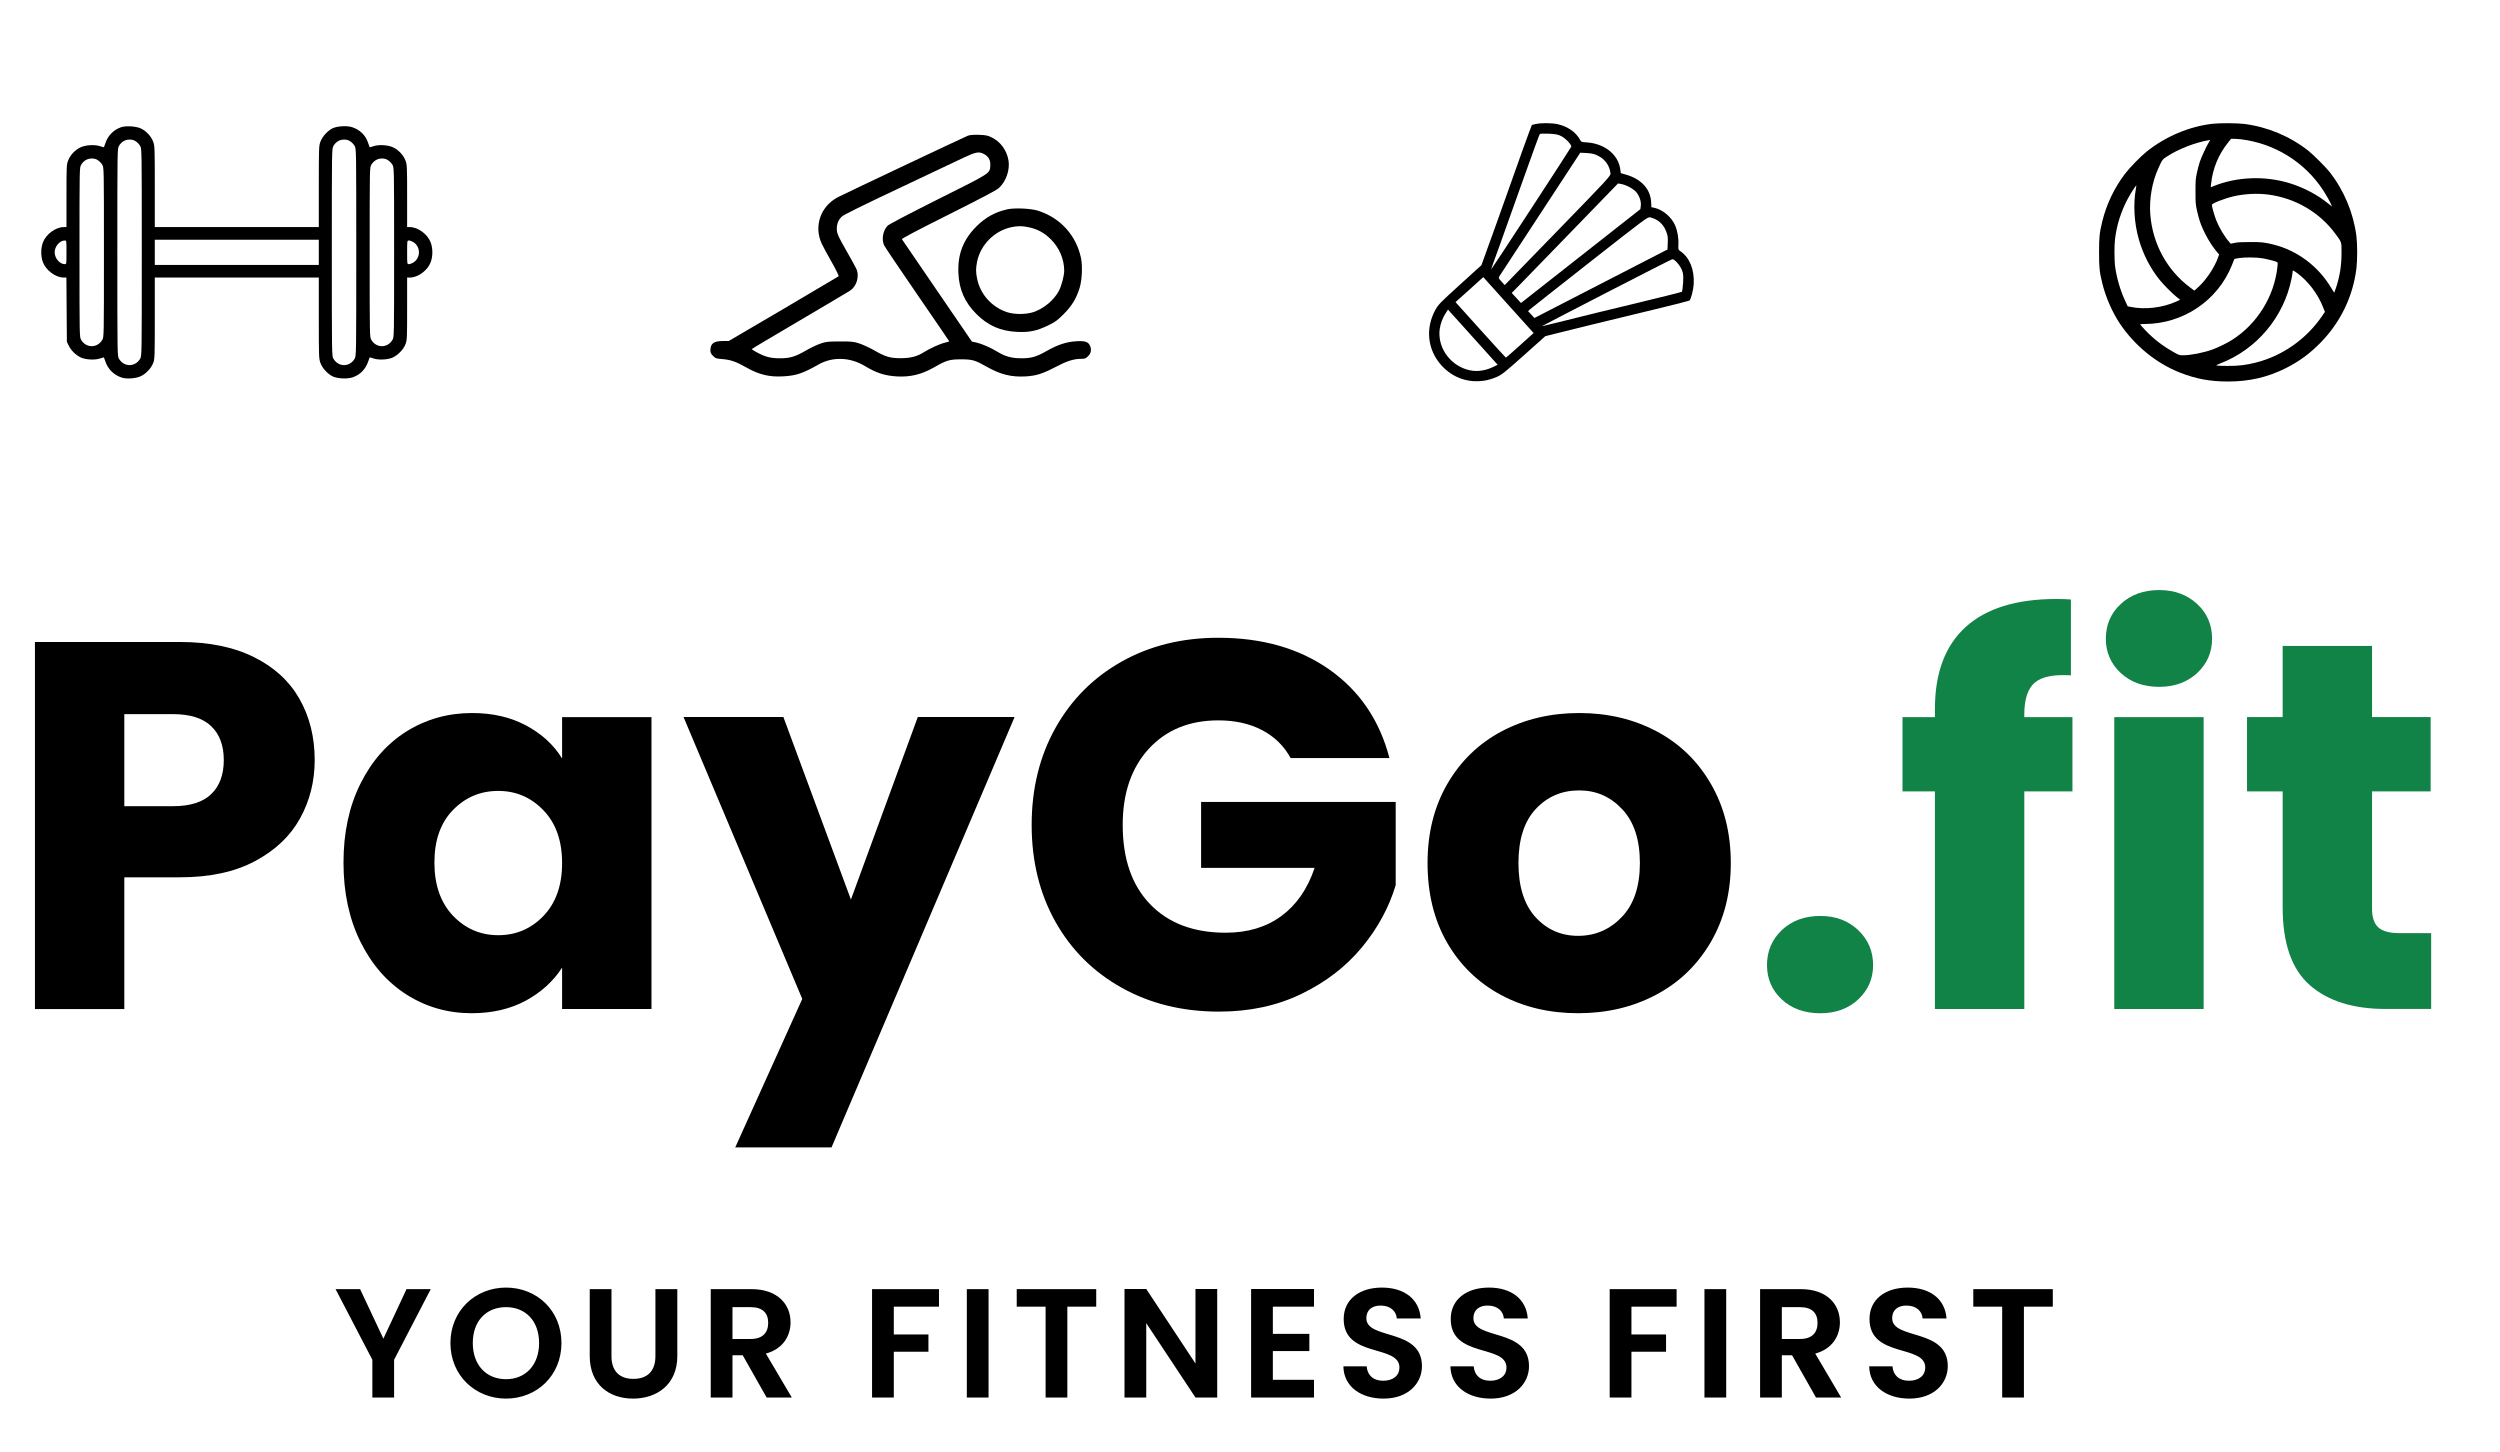 <svg width="644" height="374" viewBox="0 0 644 374" fill="none" xmlns="http://www.w3.org/2000/svg">
<path d="M81.066 195.8C81.066 201.284 79.799 206.292 77.283 210.831C74.783 215.37 70.918 219.038 65.705 221.817C60.508 224.605 54.045 225.994 46.332 225.994H32.024V259.938H9V165.375H46.332C53.872 165.375 60.245 166.682 65.442 169.289C70.655 171.879 74.561 175.465 77.151 180.045C79.758 184.633 81.066 189.879 81.066 195.8ZM44.556 207.674C48.963 207.674 52.236 206.646 54.39 204.582C56.561 202.501 57.647 199.574 57.647 195.8C57.647 192.034 56.561 189.115 54.39 187.051C52.236 184.995 48.963 183.959 44.556 183.959H32.024V207.674H44.556Z" fill="black"/>
<path d="M88.485 222.192C88.485 214.479 89.941 207.703 92.86 201.865C95.771 196.01 99.743 191.52 104.767 188.379C109.807 185.246 115.424 183.676 121.607 183.676C126.911 183.676 131.557 184.753 135.553 186.899C139.566 189.054 142.641 191.882 144.796 195.385V184.728H167.82V259.919H144.796V249.262C142.534 252.773 139.41 255.61 135.422 257.781C131.425 259.927 126.779 261.004 121.476 261.004C115.374 261.004 109.807 259.417 104.767 256.235C99.743 253.036 95.771 248.497 92.86 242.618C89.941 236.722 88.485 229.913 88.485 222.192ZM144.796 222.323C144.796 216.584 143.192 212.053 139.994 208.739C136.811 205.409 132.93 203.74 128.35 203.74C123.762 203.74 119.872 205.384 116.673 208.673C113.491 211.946 111.904 216.452 111.904 222.192C111.904 227.94 113.491 232.503 116.673 235.875C119.872 239.23 123.762 240.907 128.35 240.907C132.93 240.907 136.811 239.254 139.994 235.941C143.192 232.61 144.796 228.071 144.796 222.323Z" fill="black"/>
<path d="M261.363 184.695L214.197 295.573H189.396L206.664 257.32L176.075 184.695H201.796L219.196 231.73L236.431 184.695H261.363Z" fill="black"/>
<path d="M332.461 195.271C330.75 192.138 328.292 189.737 325.093 188.068C321.911 186.407 318.161 185.568 313.844 185.568C306.386 185.568 300.408 188.018 295.918 192.903C291.445 197.795 289.208 204.333 289.208 212.506C289.208 221.239 291.56 228.048 296.28 232.932C300.991 237.825 307.479 240.267 315.752 240.267C321.409 240.267 326.186 238.836 330.092 235.958C333.99 233.088 336.843 228.952 338.644 223.558H309.404V206.586H359.53V227.998C357.82 233.746 354.909 239.099 350.814 244.049C346.736 248.983 341.547 252.979 335.256 256.022C328.982 259.073 321.902 260.594 314.008 260.594C304.667 260.594 296.329 258.555 289.011 254.476C281.684 250.397 275.969 244.724 271.874 237.438C267.796 230.161 265.756 221.847 265.756 212.506C265.756 203.165 267.796 194.843 271.874 187.541C275.969 180.223 281.651 174.516 288.912 170.438C296.189 166.343 304.503 164.287 313.844 164.287C325.175 164.287 334.73 167.034 342.493 172.51C350.255 177.995 355.394 185.584 357.919 195.271H332.461Z" fill="black"/>
<path d="M406.516 261.004C399.148 261.004 392.52 259.442 386.649 256.3C380.77 253.143 376.14 248.653 372.769 242.815C369.414 236.985 367.736 230.152 367.736 222.323C367.736 214.61 369.43 207.81 372.835 201.931C376.255 196.035 380.926 191.52 386.846 188.379C392.783 185.246 399.444 183.676 406.812 183.676C414.155 183.676 420.791 185.246 426.711 188.379C432.648 191.52 437.319 196.035 440.723 201.931C444.144 207.81 445.854 214.61 445.854 222.323C445.854 230.045 444.119 236.853 440.657 242.749C437.212 248.629 432.5 253.143 426.514 256.3C420.544 259.442 413.883 261.004 406.516 261.004ZM406.516 241.072C410.923 241.072 414.673 239.46 417.764 236.237C420.873 232.997 422.435 228.359 422.435 222.323C422.435 216.321 420.922 211.699 417.896 208.476C414.886 205.236 411.194 203.608 406.812 203.608C402.314 203.608 398.572 205.212 395.596 208.41C392.635 211.593 391.155 216.23 391.155 222.323C391.155 228.359 392.611 232.997 395.53 236.237C398.465 239.46 402.125 241.072 406.516 241.072Z" fill="black"/>
<path d="M468.926 261.015C464.864 261.015 461.559 259.83 458.993 257.462C456.444 255.078 455.178 252.126 455.178 248.614C455.178 245.021 456.444 242.02 458.993 239.602C461.559 237.168 464.864 235.951 468.926 235.951C472.873 235.951 476.113 237.168 478.662 239.602C481.228 242.02 482.511 245.021 482.511 248.614C482.511 252.126 481.228 255.078 478.662 257.462C476.113 259.83 472.873 261.015 468.926 261.015Z" fill="#118347"/>
<path d="M533.861 203.868H521.461V259.916H498.437V203.868H490.083V184.726H498.437V182.588C498.437 173.337 501.077 166.306 506.364 161.504C511.668 156.702 519.438 154.301 529.684 154.301C531.394 154.301 532.652 154.35 533.467 154.432V173.97C529.059 173.69 525.951 174.315 524.158 175.845C522.357 177.382 521.461 180.121 521.461 184.068V184.726H533.861V203.868Z" fill="#118347"/>
<path d="M556.213 176.932C552.176 176.932 548.878 175.748 546.313 173.38C543.747 170.995 542.464 168.043 542.464 164.532C542.464 160.938 543.747 157.953 546.313 155.585C548.878 153.201 552.176 152 556.213 152C560.16 152 563.416 153.201 565.982 155.585C568.547 157.953 569.83 160.938 569.83 164.532C569.83 168.043 568.547 170.995 565.982 173.38C563.416 175.748 560.16 176.932 556.213 176.932ZM567.659 184.727V259.917H544.635V184.727H567.659Z" fill="#118347"/>
<path d="M626.266 240.37V259.907H614.523C606.185 259.907 599.689 257.868 595.019 253.79C590.348 249.695 588.013 243.018 588.013 233.759V203.86H578.836V184.717H588.013V166.396H611.037V184.717H626.134V203.86H611.037V234.055C611.037 236.291 611.571 237.903 612.649 238.89C613.717 239.876 615.518 240.37 618.043 240.37H626.266Z" fill="#118347"/>
<path d="M31.1 32.804C29.17 33.515 27.789 34.958 27.159 36.867C26.977 37.436 26.794 37.903 26.773 37.923C26.753 37.964 26.306 37.842 25.778 37.659C24.397 37.192 22 37.334 20.68 37.984C19.298 38.654 18.059 39.995 17.552 41.356C17.145 42.412 17.125 42.88 17.125 50.476V58.5H16.414C14.342 58.5 11.844 60.328 11.052 62.461C10.483 63.984 10.483 66.015 11.052 67.539C11.844 69.651 14.342 71.5 16.414 71.5H17.105L17.166 79.767L17.227 88.055L17.714 89.05C18.323 90.289 19.481 91.426 20.741 92.056C22 92.665 24.417 92.808 25.778 92.34C26.306 92.158 26.753 92.036 26.773 92.076C26.794 92.097 26.977 92.584 27.159 93.153C27.809 95.123 29.434 96.708 31.466 97.297C32.745 97.683 35.122 97.48 36.3 96.89C37.661 96.24 38.961 94.839 39.469 93.498C39.855 92.462 39.875 91.914 39.875 81.961V71.5H61H82.125V81.961C82.125 92.015 82.145 92.442 82.552 93.519C83.039 94.819 84.319 96.24 85.598 96.911C86.817 97.54 89.397 97.683 90.798 97.215C92.769 96.565 94.17 95.123 94.841 93.133C95.023 92.564 95.206 92.097 95.227 92.076C95.247 92.036 95.694 92.158 96.222 92.34C97.583 92.808 100 92.665 101.259 92.056C102.62 91.386 103.981 89.944 104.469 88.623C104.855 87.587 104.875 87.059 104.875 79.523V71.5H105.586C107.658 71.5 110.156 69.672 110.948 67.539C111.517 66.015 111.517 63.984 110.948 62.461C110.156 60.328 107.658 58.5 105.586 58.5H104.875V50.476C104.875 42.88 104.855 42.412 104.448 41.356C103.941 39.995 102.702 38.654 101.32 37.984C100 37.334 97.603 37.192 96.222 37.659C95.694 37.842 95.247 37.964 95.227 37.923C95.206 37.903 95.023 37.415 94.841 36.847C94.211 34.897 92.789 33.455 90.778 32.784C89.417 32.317 86.817 32.459 85.598 33.089C84.319 33.759 83.039 35.181 82.552 36.481C82.145 37.558 82.125 37.984 82.125 48.039V58.5H61H39.875V48.039C39.875 37.984 39.855 37.558 39.448 36.481C38.941 35.12 37.702 33.779 36.32 33.109C35.081 32.5 32.319 32.337 31.1 32.804ZM35 36.42C35.386 36.664 35.873 37.192 36.097 37.578C36.523 38.289 36.523 38.411 36.523 65C36.523 91.589 36.523 91.711 36.097 92.422C34.817 94.595 31.933 94.595 30.653 92.422C30.227 91.711 30.227 91.589 30.227 65C30.227 38.411 30.227 38.289 30.653 37.578C31.262 36.542 32.237 35.953 33.375 35.953C34.025 35.953 34.553 36.095 35 36.42ZM90.25 36.42C90.636 36.664 91.123 37.192 91.347 37.578C91.773 38.289 91.773 38.411 91.773 65C91.773 91.589 91.773 91.711 91.347 92.422C90.067 94.595 87.183 94.595 85.903 92.422C85.477 91.711 85.477 91.589 85.477 65C85.477 38.411 85.477 38.289 85.903 37.578C86.513 36.542 87.487 35.953 88.625 35.953C89.275 35.953 89.803 36.095 90.25 36.42ZM25.25 41.295C25.636 41.539 26.123 42.067 26.347 42.453C26.773 43.164 26.773 43.347 26.773 65C26.773 86.653 26.773 86.836 26.347 87.547C25.067 89.72 22.183 89.72 20.903 87.547C20.477 86.836 20.477 86.653 20.477 65C20.477 43.347 20.477 43.164 20.903 42.453C21.512 41.417 22.488 40.828 23.625 40.828C24.275 40.828 24.803 40.97 25.25 41.295ZM100 41.295C100.386 41.539 100.873 42.067 101.097 42.453C101.523 43.164 101.523 43.347 101.523 65C101.523 86.653 101.523 86.836 101.097 87.547C99.817 89.72 96.933 89.72 95.653 87.547C95.227 86.836 95.227 86.653 95.227 65C95.227 43.347 95.227 43.164 95.653 42.453C96.263 41.417 97.237 40.828 98.375 40.828C99.025 40.828 99.553 40.97 100 41.295ZM82.125 65V68.25H61H39.875V65V61.75H61H82.125V65ZM17.125 65C17.125 68.026 17.125 68.047 16.678 68.047C15.378 68.047 14.078 66.503 14.078 65C14.078 63.497 15.378 61.953 16.678 61.953C17.125 61.953 17.125 61.973 17.125 65ZM106.459 62.359C108.409 63.558 108.409 66.442 106.459 67.64C106.094 67.864 105.586 68.047 105.342 68.047C104.875 68.047 104.875 68.026 104.875 65C104.875 61.973 104.875 61.953 105.342 61.953C105.586 61.953 106.094 62.136 106.459 62.359Z" fill="black"/>
<path d="M249.321 34.96C248.299 35.356 217.892 49.747 215.889 50.769C211.406 53.084 209.591 58.214 211.656 62.719C211.948 63.365 213.074 65.472 214.2 67.432C215.306 69.393 216.119 71.061 216.035 71.165C215.931 71.249 209.508 75.045 201.791 79.591L187.713 87.85H186.191C183.855 87.85 183 88.497 183 90.269C183 90.832 183.167 91.187 183.688 91.688C184.293 92.313 184.502 92.376 186.066 92.501C188.172 92.668 189.59 93.147 192.156 94.607C195.534 96.526 198.204 97.173 201.874 96.943C205.107 96.755 206.901 96.151 210.842 93.898C214.492 91.834 218.976 91.98 222.834 94.315C225.796 96.088 227.84 96.755 230.968 96.964C234.493 97.173 237.371 96.484 240.624 94.628C243.774 92.814 244.608 92.564 247.549 92.564C250.489 92.564 251.177 92.772 254.16 94.461C257.726 96.484 260.521 97.173 264.233 96.964C266.944 96.797 268.592 96.276 271.971 94.503C274.828 93.001 276.58 92.438 278.498 92.438C279.479 92.438 279.687 92.355 280.313 91.729C281.105 90.937 281.251 89.936 280.709 88.914C280.25 88.017 279.416 87.767 277.185 87.913C274.724 88.059 272.429 88.809 269.614 90.415C266.903 91.959 265.61 92.313 262.982 92.292C260.583 92.272 258.957 91.834 256.996 90.645C255.223 89.56 252.908 88.559 251.553 88.246L250.364 87.996L241.438 74.94C236.516 67.766 232.428 61.78 232.345 61.634C232.24 61.447 235.911 59.528 244.253 55.336C252.658 51.123 256.6 49.058 257.267 48.474C259.165 46.785 260.229 43.719 259.77 41.217C259.29 38.61 257.684 36.462 255.411 35.377C254.41 34.877 253.91 34.793 252.137 34.73C250.739 34.689 249.801 34.772 249.321 34.96ZM253.576 39.736C254.702 40.362 255.203 41.363 255.098 42.718C254.952 44.72 255.328 44.491 241.625 51.332C233.846 55.232 228.987 57.797 228.632 58.151C227.464 59.382 227.068 61.572 227.715 63.136C227.882 63.532 231.74 69.247 236.266 75.837C240.812 82.448 244.524 87.871 244.524 87.933C244.524 87.975 244.024 88.121 243.44 88.267C242.147 88.559 239.456 89.79 237.955 90.749C236.245 91.834 234.535 92.272 232.011 92.272C229.3 92.272 228.09 91.917 225.233 90.269C224.086 89.623 222.396 88.83 221.479 88.517C219.936 87.996 219.56 87.954 216.369 87.954C213.137 87.975 212.824 87.996 211.26 88.538C210.342 88.872 208.715 89.644 207.651 90.269C204.878 91.875 203.585 92.272 201.04 92.292C198.621 92.313 197.182 91.959 195.055 90.812C194.262 90.394 193.636 89.998 193.636 89.936C193.636 89.873 199.142 86.599 205.879 82.636C212.615 78.674 218.517 75.17 218.997 74.857C220.665 73.752 221.416 71.228 220.645 69.351C220.478 68.934 219.268 66.765 217.996 64.533C215.994 61.03 215.66 60.279 215.577 59.34C215.452 57.943 215.91 56.671 216.849 55.795C217.287 55.357 222.125 52.958 231.281 48.641C238.852 45.054 246.401 41.488 248.07 40.695C251.449 39.089 252.22 38.964 253.576 39.736Z" fill="black"/>
<path d="M259.417 53.934C256.288 54.643 253.827 56.02 251.512 58.335C248.134 61.734 246.674 65.467 246.882 70.327C247.07 74.644 248.53 77.918 251.596 80.963C254.536 83.883 257.769 85.301 261.961 85.489C265.089 85.656 267.112 85.239 269.97 83.841C271.867 82.924 272.368 82.548 274.036 80.88C276.101 78.815 277.248 76.938 278.103 74.185C278.729 72.204 278.896 68.491 278.458 66.427C277.207 60.566 273.098 56.082 267.363 54.268C265.486 53.684 261.314 53.496 259.417 53.934ZM265.006 58.543C267.279 59.023 269.01 59.961 270.7 61.651C272.889 63.84 274.12 66.74 274.141 69.722C274.141 71.036 273.432 73.684 272.743 74.978C271.45 77.355 268.927 79.462 266.257 80.379C264.297 81.046 261.252 81.046 259.291 80.379C255.433 79.044 252.555 75.812 251.721 71.891C251.345 70.055 251.345 69.138 251.721 67.303C252.618 63.048 256.163 59.482 260.439 58.543C262.149 58.168 263.296 58.168 265.006 58.543Z" fill="black"/>
<path d="M382.522 98.028C383.26 97.924 384.562 97.524 385.415 97.162C386.829 96.565 387.508 96.031 392.522 91.555L398.069 86.599L400.749 85.926C403.923 85.116 415.233 82.353 426.665 79.597C431.176 78.511 435.01 77.532 435.178 77.439C435.579 77.155 436.215 74.728 436.301 73.085C436.491 69.454 435.249 66.379 432.954 64.774C432.306 64.334 432.288 64.292 432.357 62.974C432.445 61.29 432.098 59.381 431.479 57.986C430.571 55.904 428.292 53.995 426.201 53.54L425.396 53.376L425.338 52.152C425.21 48.769 422.846 46.144 418.899 45.002L417.517 44.604L417.354 43.436C416.777 39.704 413.2 36.934 408.679 36.677C407.36 36.608 407.321 36.585 406.95 35.895C405.929 34.031 403.809 32.578 401.317 32C399.769 31.654 396.964 31.629 395.543 31.961L394.617 32.177L393.744 34.47C393.272 35.727 391.131 41.655 389.027 47.646C386.903 53.636 384.376 60.724 383.38 63.417L381.619 68.307L376.11 73.306C371.113 77.844 370.512 78.443 369.77 79.787C367.119 84.591 367.704 90.112 371.317 94.125C374.22 97.328 378.234 98.739 382.522 98.028ZM377.731 95.153C373.21 93.716 370.252 89.229 370.874 84.726C371.07 83.313 371.705 81.679 372.519 80.501L373.006 79.754L379.406 86.862L385.806 93.969L384.575 94.556C382.24 95.654 379.931 95.858 377.731 95.153ZM381.376 84.972L374.938 77.821L378.523 74.613L382.088 71.383L388.565 78.576L395.061 85.791L391.539 88.962C389.597 90.711 387.977 92.131 387.916 92.128C387.855 92.124 384.912 88.899 381.376 84.972ZM413.703 75.46C422.901 70.715 430.59 66.806 430.774 66.775C431.289 66.66 432.769 68.303 433.253 69.549C433.612 70.463 433.666 70.974 433.57 72.799C433.508 73.996 433.351 75.046 433.243 75.162C433.116 75.257 427.696 76.62 421.167 78.19C414.659 79.74 406.644 81.7 403.346 82.544C400.069 83.368 397.309 84.037 397.186 84.051C397.084 84.066 404.507 80.184 413.703 75.46ZM394.205 79.624C394.545 79.337 401.462 73.862 409.628 67.457C423.691 56.418 424.474 55.829 425.076 55.982C427.024 56.45 428.465 57.685 429.18 59.553C429.612 60.633 429.687 61.146 429.612 62.566L429.543 64.27L412.404 73.094L395.264 81.917L394.437 81.019L393.628 80.143L394.205 79.624ZM391.052 73.805C391.934 72.895 398.103 66.548 404.747 59.696L416.809 47.251L417.715 47.421C419.063 47.695 420.823 48.661 421.549 49.554C422.351 50.552 422.806 51.959 422.668 53.029L422.563 53.878L407.184 65.966L391.806 78.054L390.613 76.751L389.419 75.468L391.052 73.805ZM386.272 71.114C386.449 70.838 391.203 63.562 396.839 54.97L407.075 39.338L408.799 39.428C410.217 39.523 410.7 39.63 411.749 40.173C413.531 41.1 414.609 42.662 414.871 44.648C414.96 45.263 414.27 46.02 401.286 59.373L387.614 73.442L386.787 72.524C385.998 71.669 385.981 71.607 386.272 71.114ZM386.154 63.664C387.297 60.47 390.106 52.665 392.352 46.295C394.618 39.926 396.542 34.637 396.65 34.521C396.777 34.426 397.837 34.38 399.034 34.442C400.859 34.538 401.362 34.646 402.233 35.098C403.342 35.665 404.883 37.312 404.756 37.793C404.679 38.094 384.158 69.539 384.08 69.474C384.06 69.452 384.991 66.837 386.154 63.664Z" fill="black"/>
<path d="M569.967 31.882C563.974 32.558 557.8 35.171 552.952 39.071C551.392 40.319 548.493 43.308 547.323 44.868C544.594 48.508 542.631 52.641 541.565 56.97C540.824 59.998 540.72 60.973 540.72 65.003C540.72 69.032 540.824 70.007 541.565 73.036C542.436 76.559 544.126 80.445 546.062 83.331C549.845 88.985 555.382 93.522 561.414 95.927C565.599 97.59 569.278 98.279 573.931 98.279C579.417 98.279 584.135 97.187 588.802 94.848C592.337 93.067 595.041 91.078 597.849 88.192C602.957 82.941 606.116 76.364 607.013 69.162C607.273 67.044 607.273 62.962 607.013 60.843C606.272 54.903 603.815 49.015 600.098 44.296C599.149 43.087 595.847 39.785 594.638 38.837C589.907 35.106 584.044 32.662 578.091 31.921C576.31 31.7 571.735 31.674 569.967 31.882ZM577.311 35.886C585.929 36.952 593.65 41.722 598.395 48.937C599.214 50.184 600.176 51.887 600.514 52.706L600.735 53.213L599.903 52.55C597.056 50.223 593.494 48.326 589.855 47.208C583.459 45.232 576.232 45.505 570.175 47.962L569.486 48.248L569.577 47.364C569.98 43.412 571.488 39.773 574.022 36.627L574.724 35.756H575.465C575.881 35.756 576.713 35.821 577.311 35.886ZM569.057 36.562C568.394 37.628 567.055 40.514 566.652 41.735C566.431 42.411 566.093 43.698 565.911 44.595C565.586 46.103 565.56 46.454 565.56 49.34C565.56 52.238 565.586 52.576 565.911 54.097C566.106 55.007 566.444 56.294 566.665 56.957C567.497 59.504 569.291 62.741 570.942 64.73L571.644 65.562L571.41 66.225C570.474 68.928 568.212 72.282 566.028 74.193L565.261 74.869L564.104 73.998C558.177 69.539 554.511 62.793 553.914 55.228C553.602 51.38 554.382 46.87 555.954 43.438C557.02 41.072 557.007 41.098 558.268 40.279C561.167 38.382 565.495 36.705 568.992 36.107C569.174 36.081 569.33 36.042 569.356 36.029C569.382 36.029 569.239 36.263 569.057 36.562ZM550.196 48.651C549.481 52.745 549.767 57.516 550.976 61.701C552.081 65.536 553.901 69.084 556.318 72.087C557.293 73.309 559.477 75.506 560.647 76.455L561.609 77.222L560.647 77.663C557.124 79.288 552.432 79.834 548.766 79.041L548.09 78.898L547.414 77.442C546.153 74.726 545.191 71.372 544.815 68.382C544.75 67.784 544.685 66.264 544.685 65.003C544.685 62.481 544.802 61.259 545.256 59.023C546.01 55.41 547.531 51.809 549.65 48.651C550.001 48.144 550.3 47.715 550.313 47.715C550.339 47.715 550.287 48.144 550.196 48.651ZM584.291 50.119C591.259 51.029 597.498 54.669 601.579 60.206C603.243 62.455 603.178 62.247 603.178 65.016C603.178 68.434 602.762 71.06 601.735 74.193C601.514 74.856 601.319 75.402 601.294 75.402C601.268 75.402 600.93 74.856 600.527 74.193C597.251 68.629 591.818 64.535 585.656 63.001C583.303 62.416 582.576 62.338 579.521 62.351C577.35 62.351 576.349 62.416 575.621 62.572L574.646 62.78L574.217 62.299C573.035 60.96 571.631 58.608 570.903 56.749C570.448 55.592 569.772 53.239 569.772 52.784C569.772 52.394 572.892 51.159 575.361 50.574C578.169 49.925 581.458 49.755 584.291 50.119ZM582.926 66.55C584.304 66.797 586.488 67.382 586.696 67.59C586.748 67.642 586.735 68.201 586.657 68.837C585.799 76.442 581.445 83.435 575.01 87.542C573.775 88.322 571.436 89.492 570.11 89.973C567.77 90.844 564.351 91.52 562.324 91.52C561.414 91.52 561.336 91.494 559.971 90.727C557.137 89.154 554.693 87.257 552.562 84.995C551.873 84.267 551.314 83.617 551.314 83.565C551.314 83.5 551.808 83.461 552.406 83.461C562.35 83.461 571.293 77.442 574.932 68.317C575.27 67.46 575.556 66.745 575.569 66.719C575.582 66.693 576.063 66.589 576.622 66.498C578.208 66.238 581.185 66.264 582.926 66.55ZM591.857 70.423C594.651 72.516 597.082 75.727 598.421 79.132L598.902 80.341L598.252 81.29C594.209 87.282 588.009 91.663 581.094 93.405C578.455 94.055 576.804 94.263 573.853 94.263C572.554 94.263 571.332 94.224 571.137 94.172C570.812 94.094 570.903 94.029 571.995 93.6C581.38 89.96 588.321 81.667 590.31 71.736C590.453 71.021 590.57 70.267 590.57 70.059C590.57 69.851 590.635 69.682 590.726 69.682C590.804 69.682 591.311 70.02 591.857 70.423Z" fill="black"/>
<path d="M95.92 350.28L86.44 332.08H92.76L98.76 344.84L104.72 332.08H110.96L101.52 350.28V360H95.92V350.28ZM144.63 345.96C144.63 354.36 138.27 360.28 130.35 360.28C122.47 360.28 116.03 354.36 116.03 345.96C116.03 337.6 122.47 331.68 130.35 331.68C138.31 331.68 144.63 337.6 144.63 345.96ZM121.79 345.96C121.79 351.64 125.27 355.28 130.35 355.28C135.39 355.28 138.87 351.64 138.87 345.96C138.87 340.28 135.39 336.72 130.35 336.72C125.27 336.72 121.79 340.28 121.79 345.96ZM151.916 349.32V332.08H157.516V349.36C157.516 353.2 159.596 355.2 163.156 355.2C166.756 355.2 168.836 353.2 168.836 349.36V332.08H174.476V349.32C174.476 356.68 169.196 360.28 163.076 360.28C156.956 360.28 151.916 356.68 151.916 349.32ZM197.887 340.76C197.887 338.28 196.487 336.72 193.367 336.72H188.687V344.92H193.367C196.487 344.92 197.887 343.28 197.887 340.76ZM183.087 332.08H193.567C200.287 332.08 203.647 335.96 203.647 340.64C203.647 344.04 201.767 347.48 197.287 348.68L203.967 360H197.487L191.327 349.12H188.687V360H183.087V332.08ZM224.643 360V332.08H241.883V336.6H230.243V343.76H239.163V348.2H230.243V360H224.643ZM249.054 360V332.08H254.654V360H249.054ZM261.907 336.6V332.08H282.387V336.6H274.947V360H269.347V336.6H261.907ZM307.953 332.04H313.553V360H307.953L295.273 340.84V360H289.673V332.04H295.273L307.953 351.24V332.04ZM338.487 332.04V336.6H327.887V343.6H337.287V348.04H327.887V355.44H338.487V360H322.287V332.04H338.487ZM366.296 351.92C366.296 356.32 362.776 360.28 356.416 360.28C350.616 360.28 346.136 357.24 346.056 351.96H352.056C352.216 354.2 353.696 355.68 356.296 355.68C358.936 355.68 360.496 354.28 360.496 352.28C360.496 346.24 346.096 349.88 346.136 339.76C346.136 334.72 350.216 331.68 355.976 331.68C361.696 331.68 365.616 334.6 365.976 339.64H359.816C359.696 337.8 358.216 336.36 355.816 336.32C353.616 336.24 351.976 337.32 351.976 339.6C351.976 345.2 366.296 342.08 366.296 351.92ZM393.871 351.92C393.871 356.32 390.351 360.28 383.991 360.28C378.191 360.28 373.711 357.24 373.631 351.96H379.631C379.791 354.2 381.271 355.68 383.871 355.68C386.511 355.68 388.071 354.28 388.071 352.28C388.071 346.24 373.671 349.88 373.711 339.76C373.711 334.72 377.791 331.68 383.551 331.68C389.271 331.68 393.191 334.6 393.551 339.64H387.391C387.271 337.8 385.791 336.36 383.391 336.32C381.191 336.24 379.551 337.32 379.551 339.6C379.551 345.2 393.871 342.08 393.871 351.92ZM414.657 360V332.08H431.897V336.6H420.257V343.76H429.177V348.2H420.257V360H414.657ZM439.068 360V332.08H444.668V360H439.068ZM468.201 340.76C468.201 338.28 466.801 336.72 463.681 336.72H459.001V344.92H463.681C466.801 344.92 468.201 343.28 468.201 340.76ZM453.401 332.08H463.881C470.601 332.08 473.961 335.96 473.961 340.64C473.961 344.04 472.081 347.48 467.601 348.68L474.281 360H467.801L461.641 349.12H459.001V360H453.401V332.08ZM501.746 351.92C501.746 356.32 498.226 360.28 491.866 360.28C486.066 360.28 481.586 357.24 481.506 351.96H487.506C487.666 354.2 489.146 355.68 491.746 355.68C494.386 355.68 495.946 354.28 495.946 352.28C495.946 346.24 481.546 349.88 481.586 339.76C481.586 334.72 485.666 331.68 491.426 331.68C497.146 331.68 501.066 334.6 501.426 339.64H495.266C495.146 337.8 493.666 336.36 491.266 336.32C489.066 336.24 487.426 337.32 487.426 339.6C487.426 345.2 501.746 342.08 501.746 351.92ZM508.321 336.6V332.08H528.801V336.6H521.361V360H515.761V336.6H508.321Z" fill="black"/>
</svg>

